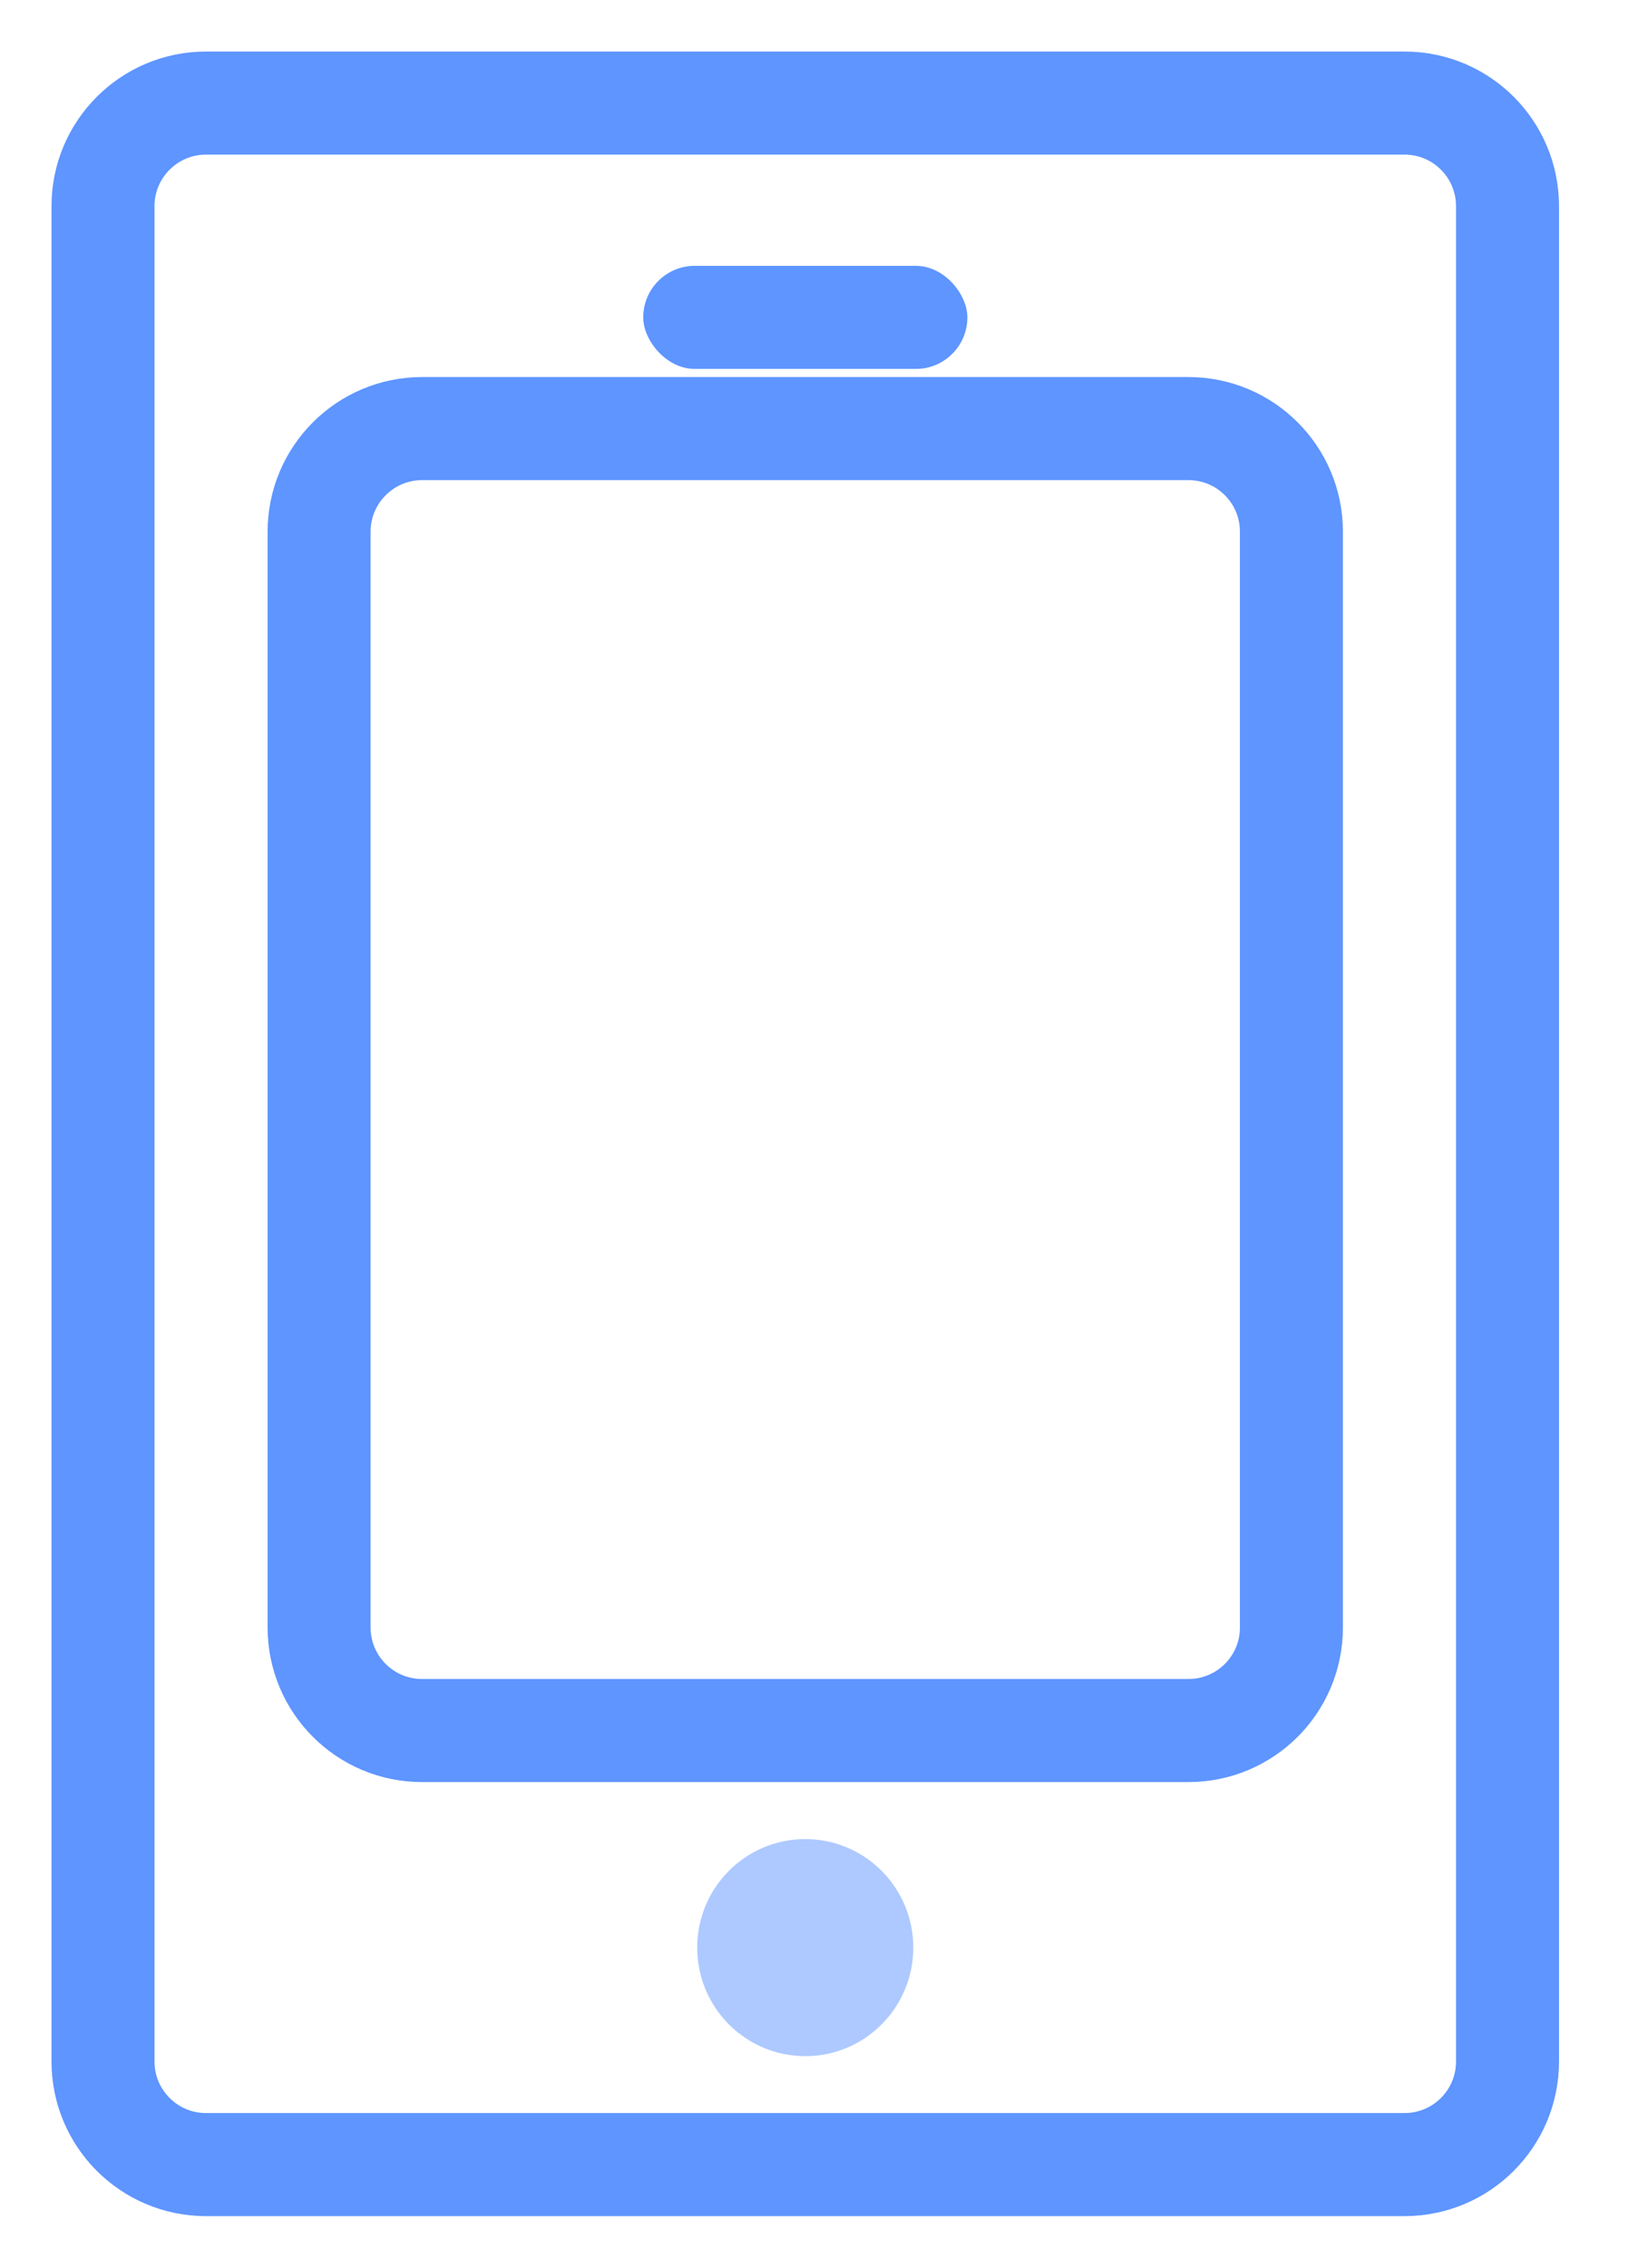 <?xml version="1.0" encoding="UTF-8"?>
<svg width="16px" height="22px" viewBox="0 0 16 22" version="1.1" xmlns="http://www.w3.org/2000/svg" xmlns:xlink="http://www.w3.org/1999/xlink">
    <!-- Generator: Sketch 44.1 (41455) - http://www.bohemiancoding.com/sketch -->
    <title>手机</title>
    <desc>Created with Sketch.</desc>
    <defs></defs>
    <g id="Page-1" stroke="none" stroke-width="1" fill="none" fill-rule="evenodd">
        <g id="编辑个人信息" transform="translate(-17, -487)">
            <g id="手机" transform="translate(18, 488)">
                <path d="M1,0 L12.636,0 C13.189,-1.01453063e-16 13.636,0.448 13.636,1 L13.636,19 C13.636,19.552 13.189,20 12.636,20 L1,20 C0.448,20 6.76353751e-17,19.552 0,19 L0,1 L0,1 C-6.76353751e-17,0.448 0.448,1.01453063e-16 1,0 L1,0 Z M3.098,3.158 C2.546,3.158 2.098,3.606 2.098,4.158 L2.098,14.789 C2.098,15.342 2.546,15.789 3.098,15.789 L3.098,15.789 L10.538,15.789 C11.091,15.789 11.538,15.342 11.538,14.789 L11.538,4.158 C11.538,3.606 11.091,3.158 10.538,3.158 L3.098,3.158 Z" id="Combined-Shape" stroke="#5E95FF"></path>
                <rect id="Rectangle-13" fill="#5E95FF" x="5.245" y="1.579" width="3.147" height="1" rx="0.5"></rect>
                <ellipse id="Oval-7" fill="#5E95FF" opacity="0.5" cx="6.818" cy="17.895" rx="1.049" ry="1.053"></ellipse>
            </g>
        </g>
    </g>
</svg>